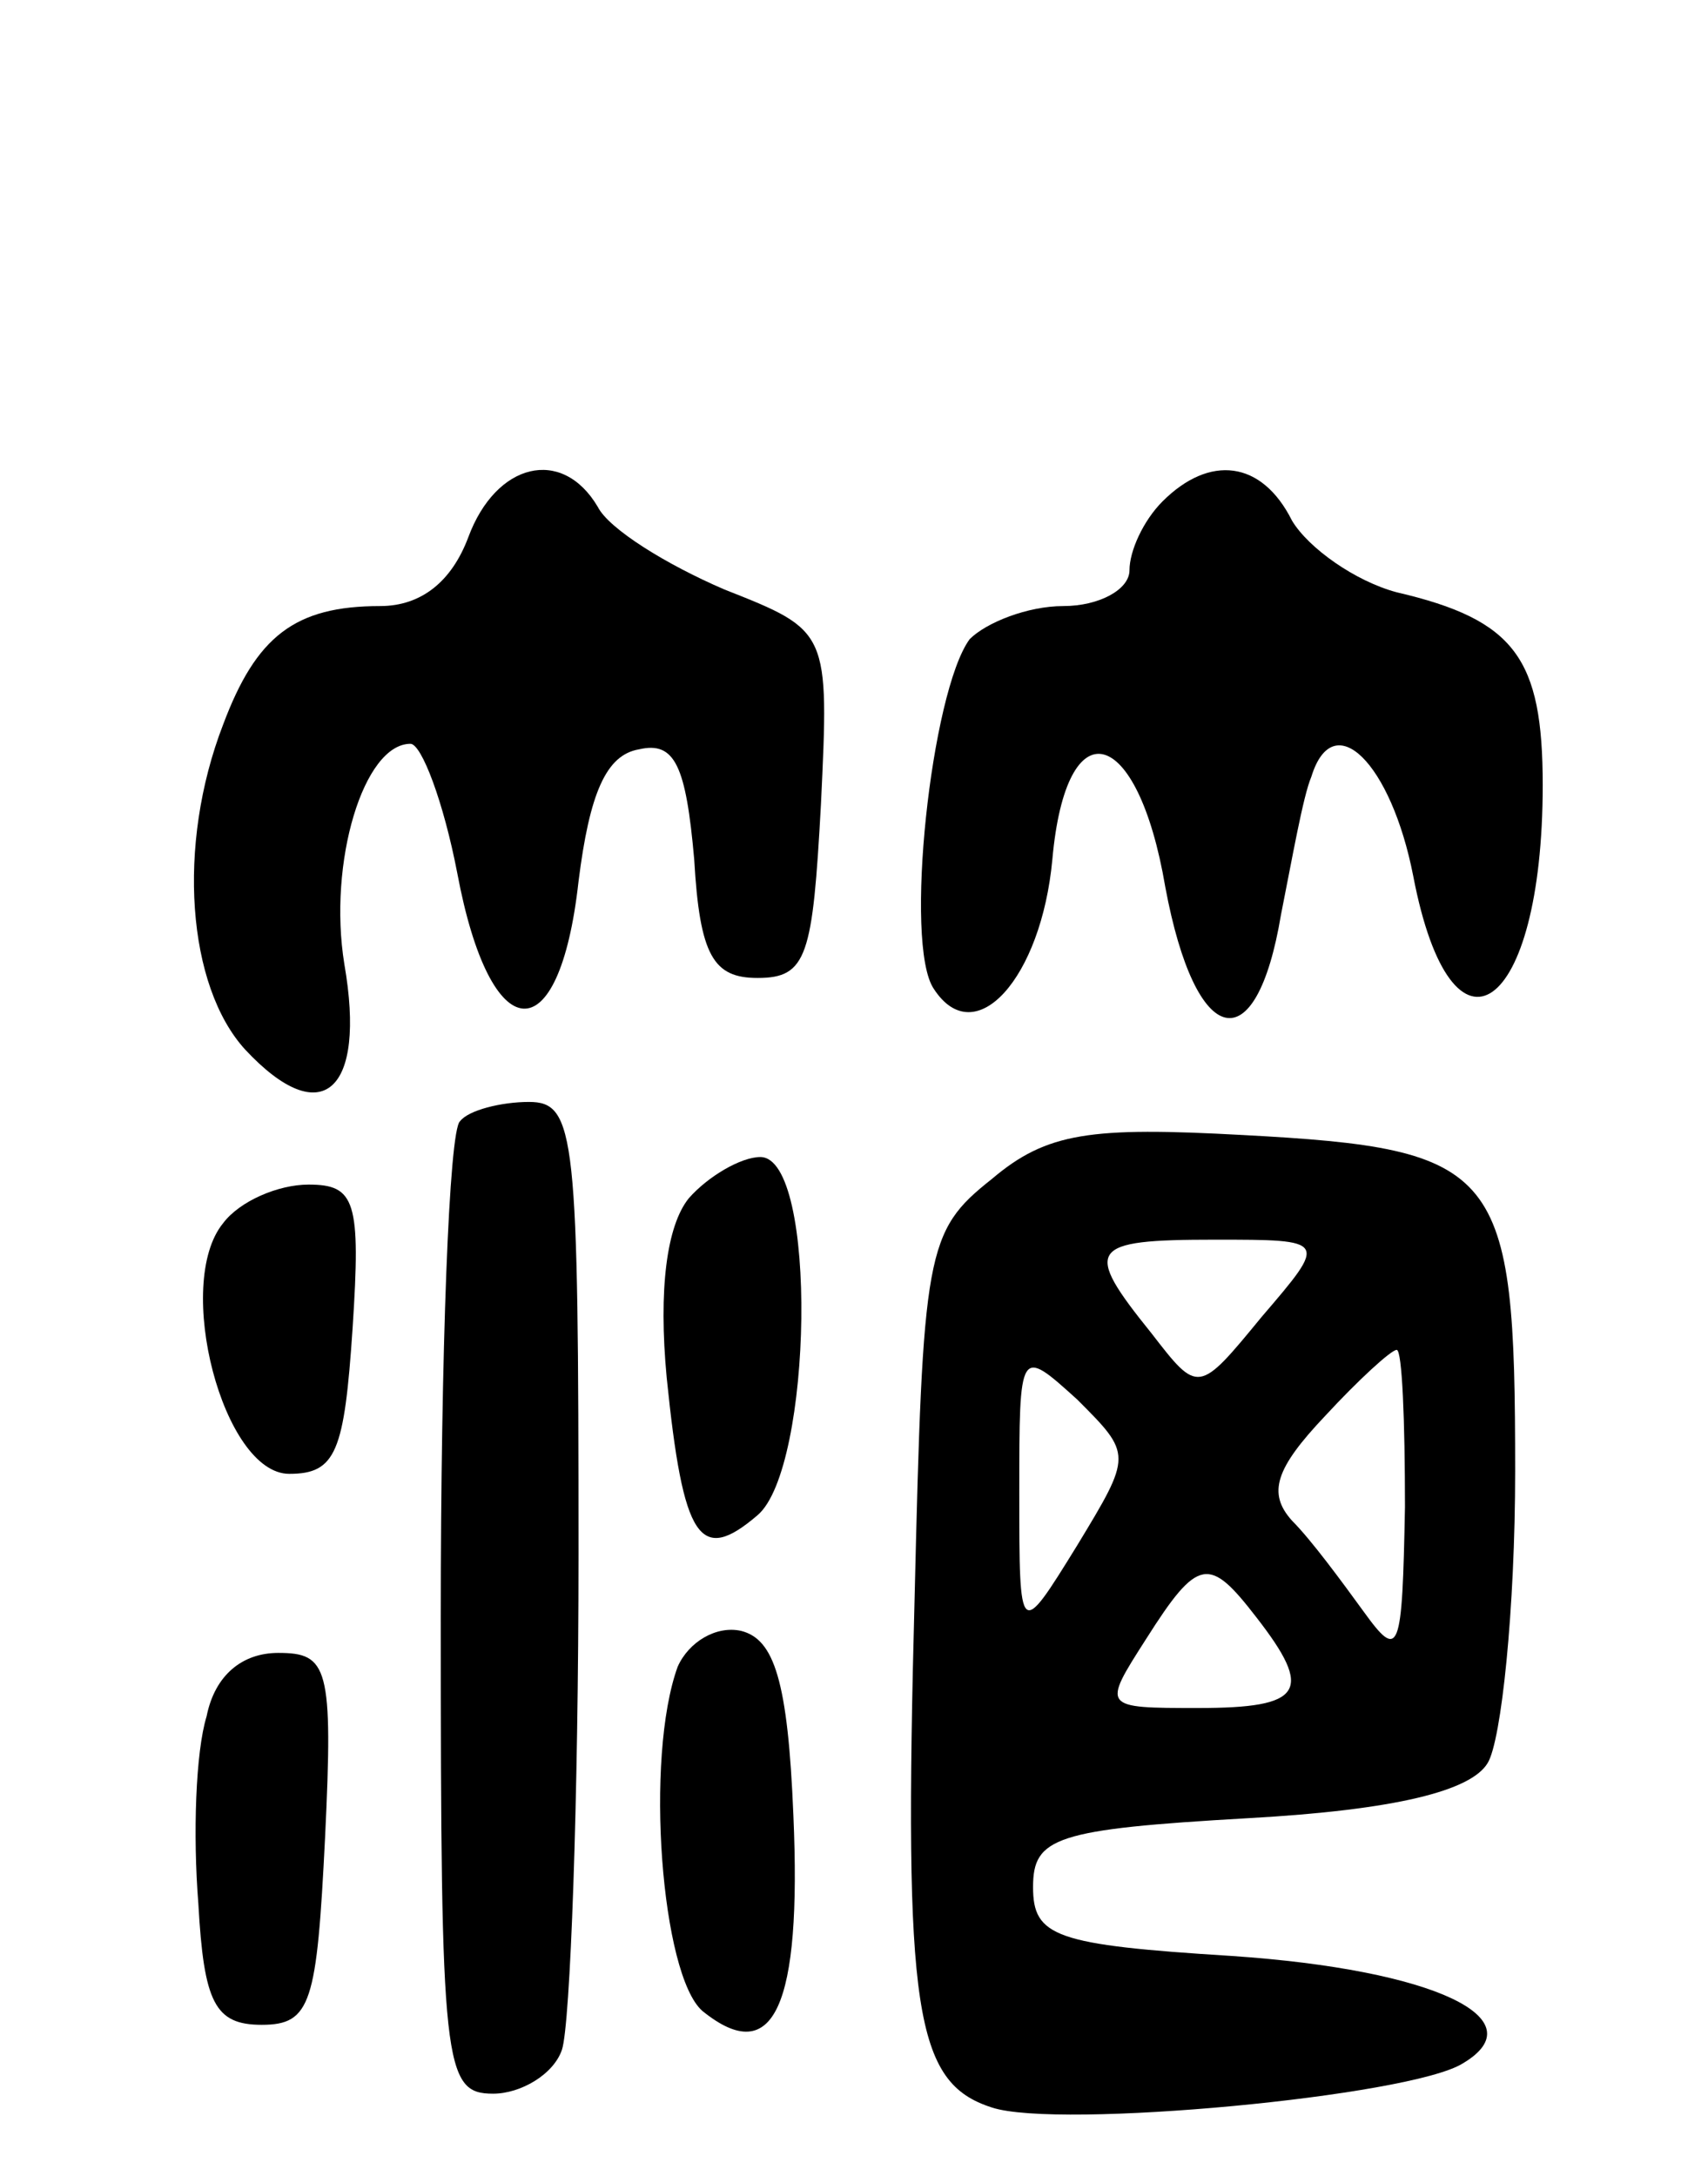 <svg version="1.0" xmlns="http://www.w3.org/2000/svg"
 width="62pt" height="79pt" viewBox="0 0 62 79"
 preserveAspectRatio="xMidYMid meet">
<g transform="translate(0,79) scale(0.1,-0.1)"
fill="#000000" stroke="none">
<path d="M170 595 c-6 -16 -17 -25 -32 -25 -31 0 -45 -11 -57 -43 -17 -44 -13
-95 8 -118 28 -30 44 -15 36 31 -6 37 7 80 24 80 4 0 12 -21 17 -47 12 -64 37
-66 44 -3 4 32 10 46 22 48 13 3 17 -6 20 -40 2 -35 7 -43 23 -43 18 0 20 8
23 63 3 63 3 63 -35 78 -21 9 -42 22 -46 30 -13 22 -37 16 -47 -11z"/>
<path d="M422 608 c-7 -7 -12 -18 -12 -25 0 -7 -11 -13 -24 -13 -13 0 -28 -6
-34 -12 -14 -19 -24 -111 -13 -127 15 -23 39 4 43 47 5 56 31 49 41 -10 11
-59 33 -64 42 -10 4 20 8 43 11 50 8 26 29 5 37 -36 14 -73 47 -50 47 33 0 46
-10 60 -53 70 -15 4 -32 16 -38 26 -11 22 -30 24 -47 7z"/>
<path d="M167 383 c-4 -3 -7 -84 -7 -180 0 -163 1 -173 19 -173 10 0 22 7 25
16 3 9 6 90 6 180 0 152 -1 164 -18 164 -10 0 -22 -3 -25 -7z"/>
<path d="M360 362 c-24 -19 -25 -26 -28 -152 -4 -150 0 -176 28 -185 24 -8
152 4 171 16 27 16 -10 34 -84 39 -64 4 -72 7 -72 25 0 18 8 21 78 25 54 3 81
10 87 20 5 8 10 56 10 106 0 110 -5 117 -99 122 -55 3 -71 1 -91 -16z m98 -50
c-23 -28 -23 -28 -40 -6 -25 31 -23 34 23 34 41 0 41 0 17 -28z m-67 -83 c-21
-34 -21 -34 -21 19 0 53 0 53 21 34 20 -20 20 -20 0 -53z m119 14 c-1 -53 -2
-56 -15 -38 -8 11 -19 26 -26 33 -9 10 -6 19 12 38 12 13 24 24 26 24 2 0 3
-26 3 -57z m-54 -40 c21 -27 17 -33 -21 -33 -35 0 -35 0 -19 25 19 30 23 30
40 8z"/>
<path d="M250 355 c-8 -10 -11 -33 -8 -65 6 -59 12 -68 33 -50 20 17 22 130 1
130 -7 0 -19 -7 -26 -15z"/>
<path d="M81 346 c-18 -22 0 -91 24 -91 17 0 20 8 23 53 3 46 1 52 -16 52 -11
0 -25 -6 -31 -14z"/>
<path d="M246 185 c-12 -33 -6 -112 9 -125 26 -21 36 2 33 71 -2 49 -7 64 -19
67 -9 2 -19 -4 -23 -13z"/>
<path d="M75 167 c-4 -13 -5 -43 -3 -68 2 -36 6 -44 23 -44 18 0 20 8 23 68 3
62 1 67 -17 67 -13 0 -23 -8 -26 -23z"/>
</g>
</svg>
